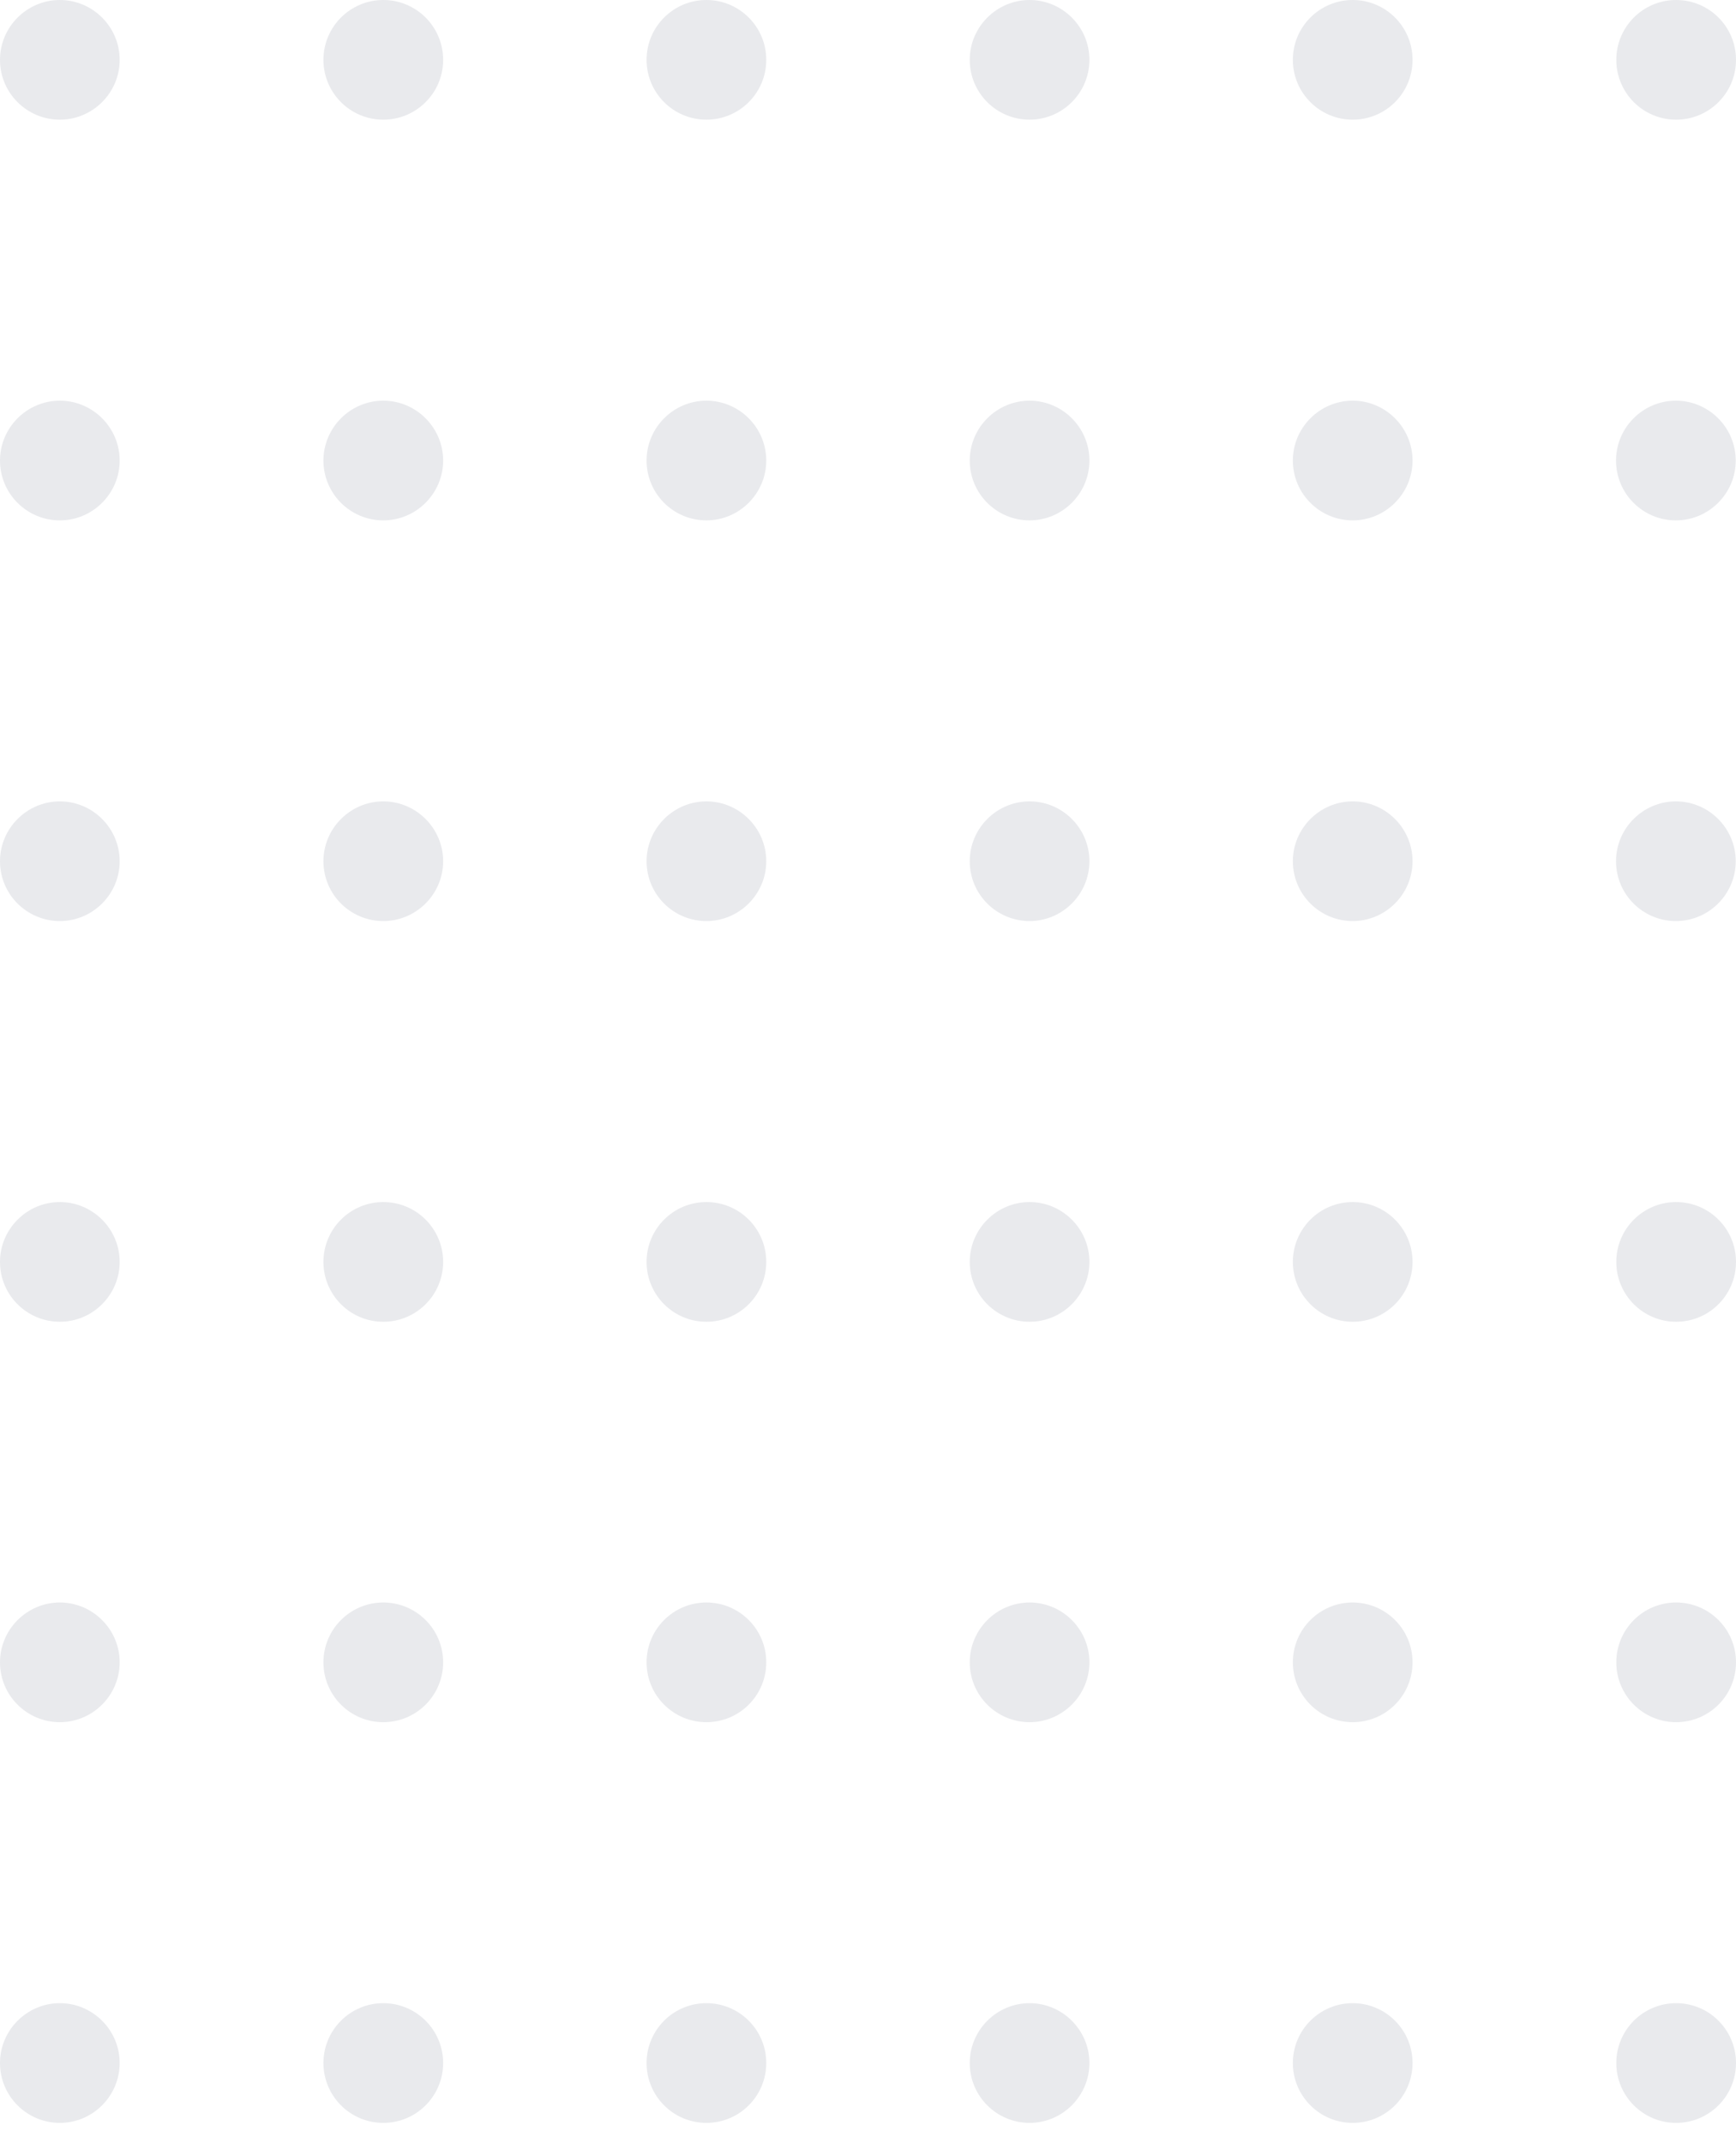 <svg width="64" height="79" viewBox="0 0 64 79" fill="none" xmlns="http://www.w3.org/2000/svg">
<path d="M61.793 78.26C63.012 78.26 64 77.272 64 76.053C64 74.835 63.012 73.847 61.793 73.847C60.575 73.847 59.587 74.835 59.587 76.053C59.587 77.272 60.575 78.26 61.793 78.26Z" fill="#E9EAED"/>
<path d="M61.793 63.488C63.012 63.488 64 62.501 64 61.282C64 60.064 63.012 59.076 61.793 59.076C60.575 59.076 59.587 60.064 59.587 61.282C59.587 62.501 60.575 63.488 61.793 63.488Z" fill="#E9EAED"/>
<path d="M61.793 48.727C63.012 48.727 64 47.739 64 46.521C64 45.302 63.012 44.314 61.793 44.314C60.575 44.314 59.587 45.302 59.587 46.521C59.587 47.739 60.575 48.727 61.793 48.727Z" fill="#E9EAED"/>
<path d="M59.577 31.749C59.577 32.973 60.57 33.955 61.784 33.955C62.997 33.955 63.99 32.963 63.99 31.749C63.99 30.536 62.997 29.543 61.784 29.543C60.57 29.543 59.577 30.536 59.577 31.749Z" fill="#E9EAED"/>
<path d="M59.577 16.978C59.577 18.201 60.57 19.184 61.784 19.184C62.997 19.184 63.99 18.191 63.99 16.978C63.99 15.764 62.997 14.771 61.784 14.771C60.57 14.771 59.577 15.764 59.577 16.978Z" fill="#E9EAED"/>
<path d="M61.793 4.412C63.012 4.412 64 3.425 64 2.206C64 0.988 63.012 0 61.793 0C60.575 0 59.587 0.988 59.587 2.206C59.587 3.425 60.575 4.412 61.793 4.412Z" fill="#E9EAED"/>
<path d="M49.869 78.26C51.088 78.26 52.075 77.272 52.075 76.053C52.075 74.835 51.088 73.847 49.869 73.847C48.651 73.847 47.663 74.835 47.663 76.053C47.663 77.272 48.651 78.26 49.869 78.26Z" fill="#E9EAED"/>
<path d="M49.869 63.488C51.088 63.488 52.075 62.501 52.075 61.282C52.075 60.064 51.088 59.076 49.869 59.076C48.651 59.076 47.663 60.064 47.663 61.282C47.663 62.501 48.651 63.488 49.869 63.488Z" fill="#E9EAED"/>
<path d="M49.869 48.727C51.088 48.727 52.075 47.739 52.075 46.521C52.075 45.302 51.088 44.314 49.869 44.314C48.651 44.314 47.663 45.302 47.663 46.521C47.663 47.739 48.651 48.727 49.869 48.727Z" fill="#E9EAED"/>
<path d="M47.663 31.749C47.663 32.973 48.656 33.955 49.869 33.955C51.083 33.955 52.075 32.963 52.075 31.749C52.075 30.536 51.083 29.543 49.869 29.543C48.656 29.543 47.663 30.536 47.663 31.749Z" fill="#E9EAED"/>
<path d="M47.663 16.978C47.663 18.201 48.656 19.184 49.869 19.184C51.083 19.184 52.075 18.191 52.075 16.978C52.075 15.764 51.083 14.771 49.869 14.771C48.656 14.771 47.663 15.764 47.663 16.978Z" fill="#E9EAED"/>
<path d="M49.869 4.412C51.088 4.412 52.075 3.425 52.075 2.206C52.075 0.988 51.088 0 49.869 0C48.651 0 47.663 0.988 47.663 2.206C47.663 3.425 48.651 4.412 49.869 4.412Z" fill="#E9EAED"/>
<path d="M35.751 76.053C35.751 77.277 36.743 78.26 37.957 78.26C39.17 78.26 40.163 77.267 40.163 76.053C40.163 74.84 39.17 73.847 37.957 73.847C36.743 73.847 35.751 74.84 35.751 76.053Z" fill="#E9EAED"/>
<path d="M35.751 61.282C35.751 62.505 36.743 63.488 37.957 63.488C39.17 63.488 40.163 62.495 40.163 61.282C40.163 60.069 39.17 59.076 37.957 59.076C36.743 59.076 35.751 60.069 35.751 61.282Z" fill="#E9EAED"/>
<path d="M35.751 46.521C35.751 47.744 36.743 48.727 37.957 48.727C39.17 48.727 40.163 47.734 40.163 46.521C40.163 45.307 39.17 44.314 37.957 44.314C36.743 44.314 35.751 45.307 35.751 46.521Z" fill="#E9EAED"/>
<path d="M35.751 31.749C35.751 32.973 36.743 33.955 37.957 33.955C39.17 33.955 40.163 32.963 40.163 31.749C40.163 30.536 39.17 29.543 37.957 29.543C36.743 29.543 35.751 30.536 35.751 31.749Z" fill="#E9EAED"/>
<path d="M35.751 16.978C35.751 18.201 36.743 19.184 37.957 19.184C39.17 19.184 40.163 18.191 40.163 16.978C40.163 15.764 39.17 14.771 37.957 14.771C36.743 14.771 35.751 15.764 35.751 16.978Z" fill="#E9EAED"/>
<path d="M35.751 2.206C35.751 3.43 36.743 4.412 37.957 4.412C39.17 4.412 40.163 3.42 40.163 2.206C40.163 0.993 39.17 0 37.957 0C36.743 0 35.751 0.993 35.751 2.206Z" fill="#E9EAED"/>
<path d="M26.043 78.26C27.261 78.26 28.249 77.272 28.249 76.053C28.249 74.835 27.261 73.847 26.043 73.847C24.824 73.847 23.837 74.835 23.837 76.053C23.837 77.272 24.824 78.26 26.043 78.26Z" fill="#E9EAED"/>
<path d="M26.043 63.488C27.261 63.488 28.249 62.501 28.249 61.282C28.249 60.064 27.261 59.076 26.043 59.076C24.824 59.076 23.837 60.064 23.837 61.282C23.837 62.501 24.824 63.488 26.043 63.488Z" fill="#E9EAED"/>
<path d="M26.043 48.727C27.261 48.727 28.249 47.739 28.249 46.521C28.249 45.302 27.261 44.314 26.043 44.314C24.824 44.314 23.837 45.302 23.837 46.521C23.837 47.739 24.824 48.727 26.043 48.727Z" fill="#E9EAED"/>
<path d="M23.837 31.749C23.837 32.973 24.829 33.955 26.043 33.955C27.256 33.955 28.249 32.963 28.249 31.749C28.249 30.536 27.256 29.543 26.043 29.543C24.829 29.543 23.837 30.536 23.837 31.749Z" fill="#E9EAED"/>
<path d="M23.837 16.978C23.837 18.201 24.829 19.184 26.043 19.184C27.256 19.184 28.249 18.191 28.249 16.978C28.249 15.764 27.256 14.771 26.043 14.771C24.829 14.771 23.837 15.764 23.837 16.978Z" fill="#E9EAED"/>
<path d="M26.043 4.412C27.261 4.412 28.249 3.425 28.249 2.206C28.249 0.988 27.261 0 26.043 0C24.824 0 23.837 0.988 23.837 2.206C23.837 3.425 24.824 4.412 26.043 4.412Z" fill="#E9EAED"/>
<path d="M14.13 78.26C15.349 78.26 16.337 77.272 16.337 76.053C16.337 74.835 15.349 73.847 14.13 73.847C12.912 73.847 11.924 74.835 11.924 76.053C11.924 77.272 12.912 78.26 14.13 78.26Z" fill="#E9EAED"/>
<path d="M14.13 63.488C15.349 63.488 16.337 62.501 16.337 61.282C16.337 60.064 15.349 59.076 14.13 59.076C12.912 59.076 11.924 60.064 11.924 61.282C11.924 62.501 12.912 63.488 14.13 63.488Z" fill="#E9EAED"/>
<path d="M14.13 48.727C15.349 48.727 16.337 47.739 16.337 46.521C16.337 45.302 15.349 44.314 14.13 44.314C12.912 44.314 11.924 45.302 11.924 46.521C11.924 47.739 12.912 48.727 14.13 48.727Z" fill="#E9EAED"/>
<path d="M11.924 31.749C11.924 32.973 12.917 33.955 14.13 33.955C15.344 33.955 16.337 32.963 16.337 31.749C16.337 30.536 15.344 29.543 14.13 29.543C12.917 29.543 11.924 30.536 11.924 31.749Z" fill="#E9EAED"/>
<path d="M11.924 16.978C11.924 18.201 12.917 19.184 14.13 19.184C15.344 19.184 16.337 18.191 16.337 16.978C16.337 15.764 15.344 14.771 14.13 14.771C12.917 14.771 11.924 15.764 11.924 16.978Z" fill="#E9EAED"/>
<path d="M14.13 4.412C15.349 4.412 16.337 3.425 16.337 2.206C16.337 0.988 15.349 0 14.13 0C12.912 0 11.924 0.988 11.924 2.206C11.924 3.425 12.912 4.412 14.13 4.412Z" fill="#E9EAED"/>
<path d="M0 76.053C0 77.277 0.993 78.26 2.206 78.26C3.42 78.26 4.412 77.267 4.412 76.053C4.412 74.84 3.42 73.847 2.206 73.847C0.993 73.847 0 74.84 0 76.053Z" fill="#E9EAED"/>
<path d="M0 61.282C0 62.505 0.993 63.488 2.206 63.488C3.42 63.488 4.412 62.495 4.412 61.282C4.412 60.069 3.42 59.076 2.206 59.076C0.993 59.076 0 60.069 0 61.282Z" fill="#E9EAED"/>
<path d="M0 46.521C0 47.744 0.993 48.727 2.206 48.727C3.42 48.727 4.412 47.734 4.412 46.521C4.412 45.307 3.42 44.314 2.206 44.314C0.993 44.314 0 45.307 0 46.521Z" fill="#E9EAED"/>
<path d="M0 31.749C0 32.973 0.993 33.955 2.206 33.955C3.42 33.955 4.412 32.963 4.412 31.749C4.412 30.536 3.42 29.543 2.206 29.543C0.993 29.543 0 30.536 0 31.749Z" fill="#E9EAED"/>
<path d="M0 16.978C0 18.201 0.993 19.184 2.206 19.184C3.42 19.184 4.412 18.191 4.412 16.978C4.412 15.764 3.42 14.771 2.206 14.771C0.993 14.771 0 15.764 0 16.978Z" fill="#E9EAED"/>
<path d="M0 2.206C0 3.43 0.993 4.412 2.206 4.412C3.42 4.412 4.412 3.42 4.412 2.206C4.412 0.993 3.42 0 2.206 0C0.993 0 0 0.993 0 2.206Z" fill="#E9EAED"/>
</svg>
